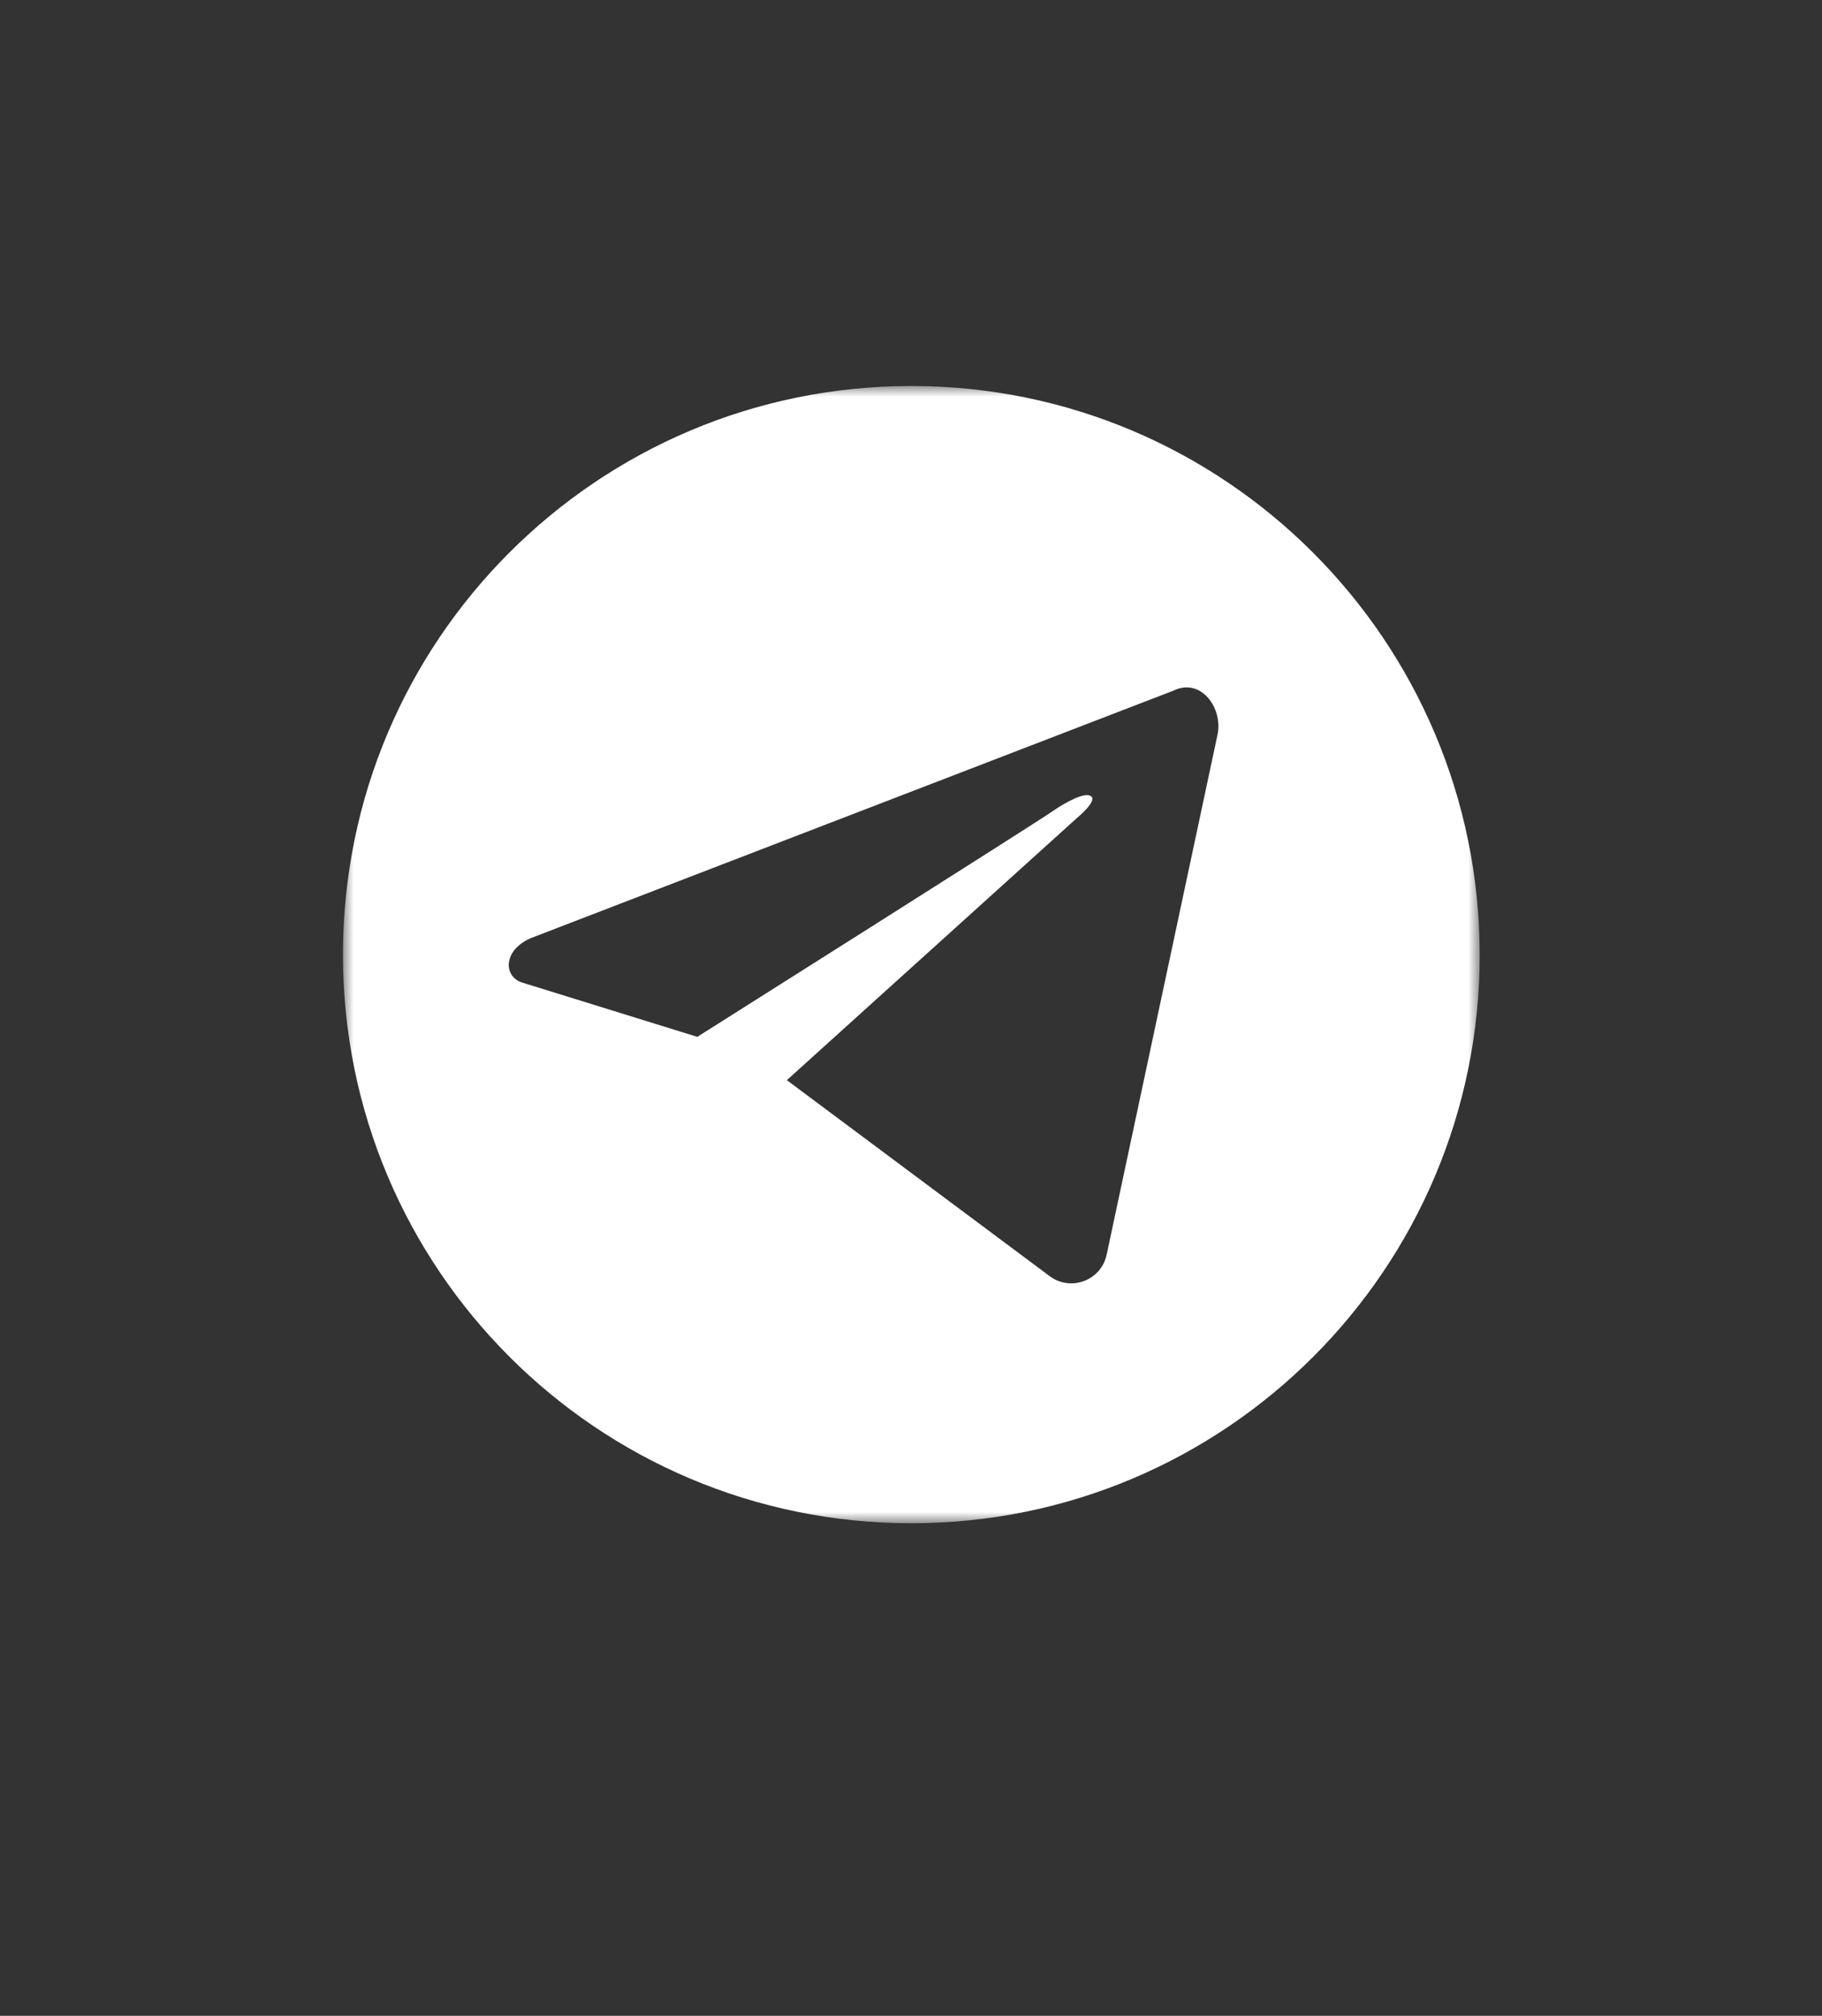 <svg width="85" height="94" viewBox="0 0 85 94" fill="none" xmlns="http://www.w3.org/2000/svg">
<rect x="0" y="0" width="85" height="94" fill="#333333" stroke="none"/>
<mask id="mask0_41_6463" style="mask-type:luminance" maskUnits="userSpaceOnUse" x="16" y="18" width="53" height="53">
<path d="M16 18H69V71H16V18Z" fill="white"/>
</mask>
<g mask="url(#mask0_41_6463)">
<path d="M42.517 18C27.869 18 16 29.869 16 44.517C16 59.164 27.869 71.032 42.517 71.032C57.163 71.032 69.032 59.164 69.032 44.517C69.01 29.869 57.141 18 42.517 18ZM56.796 34.277L51.63 58.497C51.378 59.715 49.955 60.243 48.968 59.508L36.708 50.37L50.253 38.134C50.253 38.134 51.172 37.377 50.919 37.147C50.644 36.872 49.633 37.468 49.128 37.813C48.601 38.203 32.53 48.351 32.53 48.351L24.38 45.825C23.461 45.549 23.461 44.287 24.793 43.736L54.73 32.211C56.038 31.569 57.071 33.038 56.796 34.277Z" fill="white"/>
</g>
</svg>
